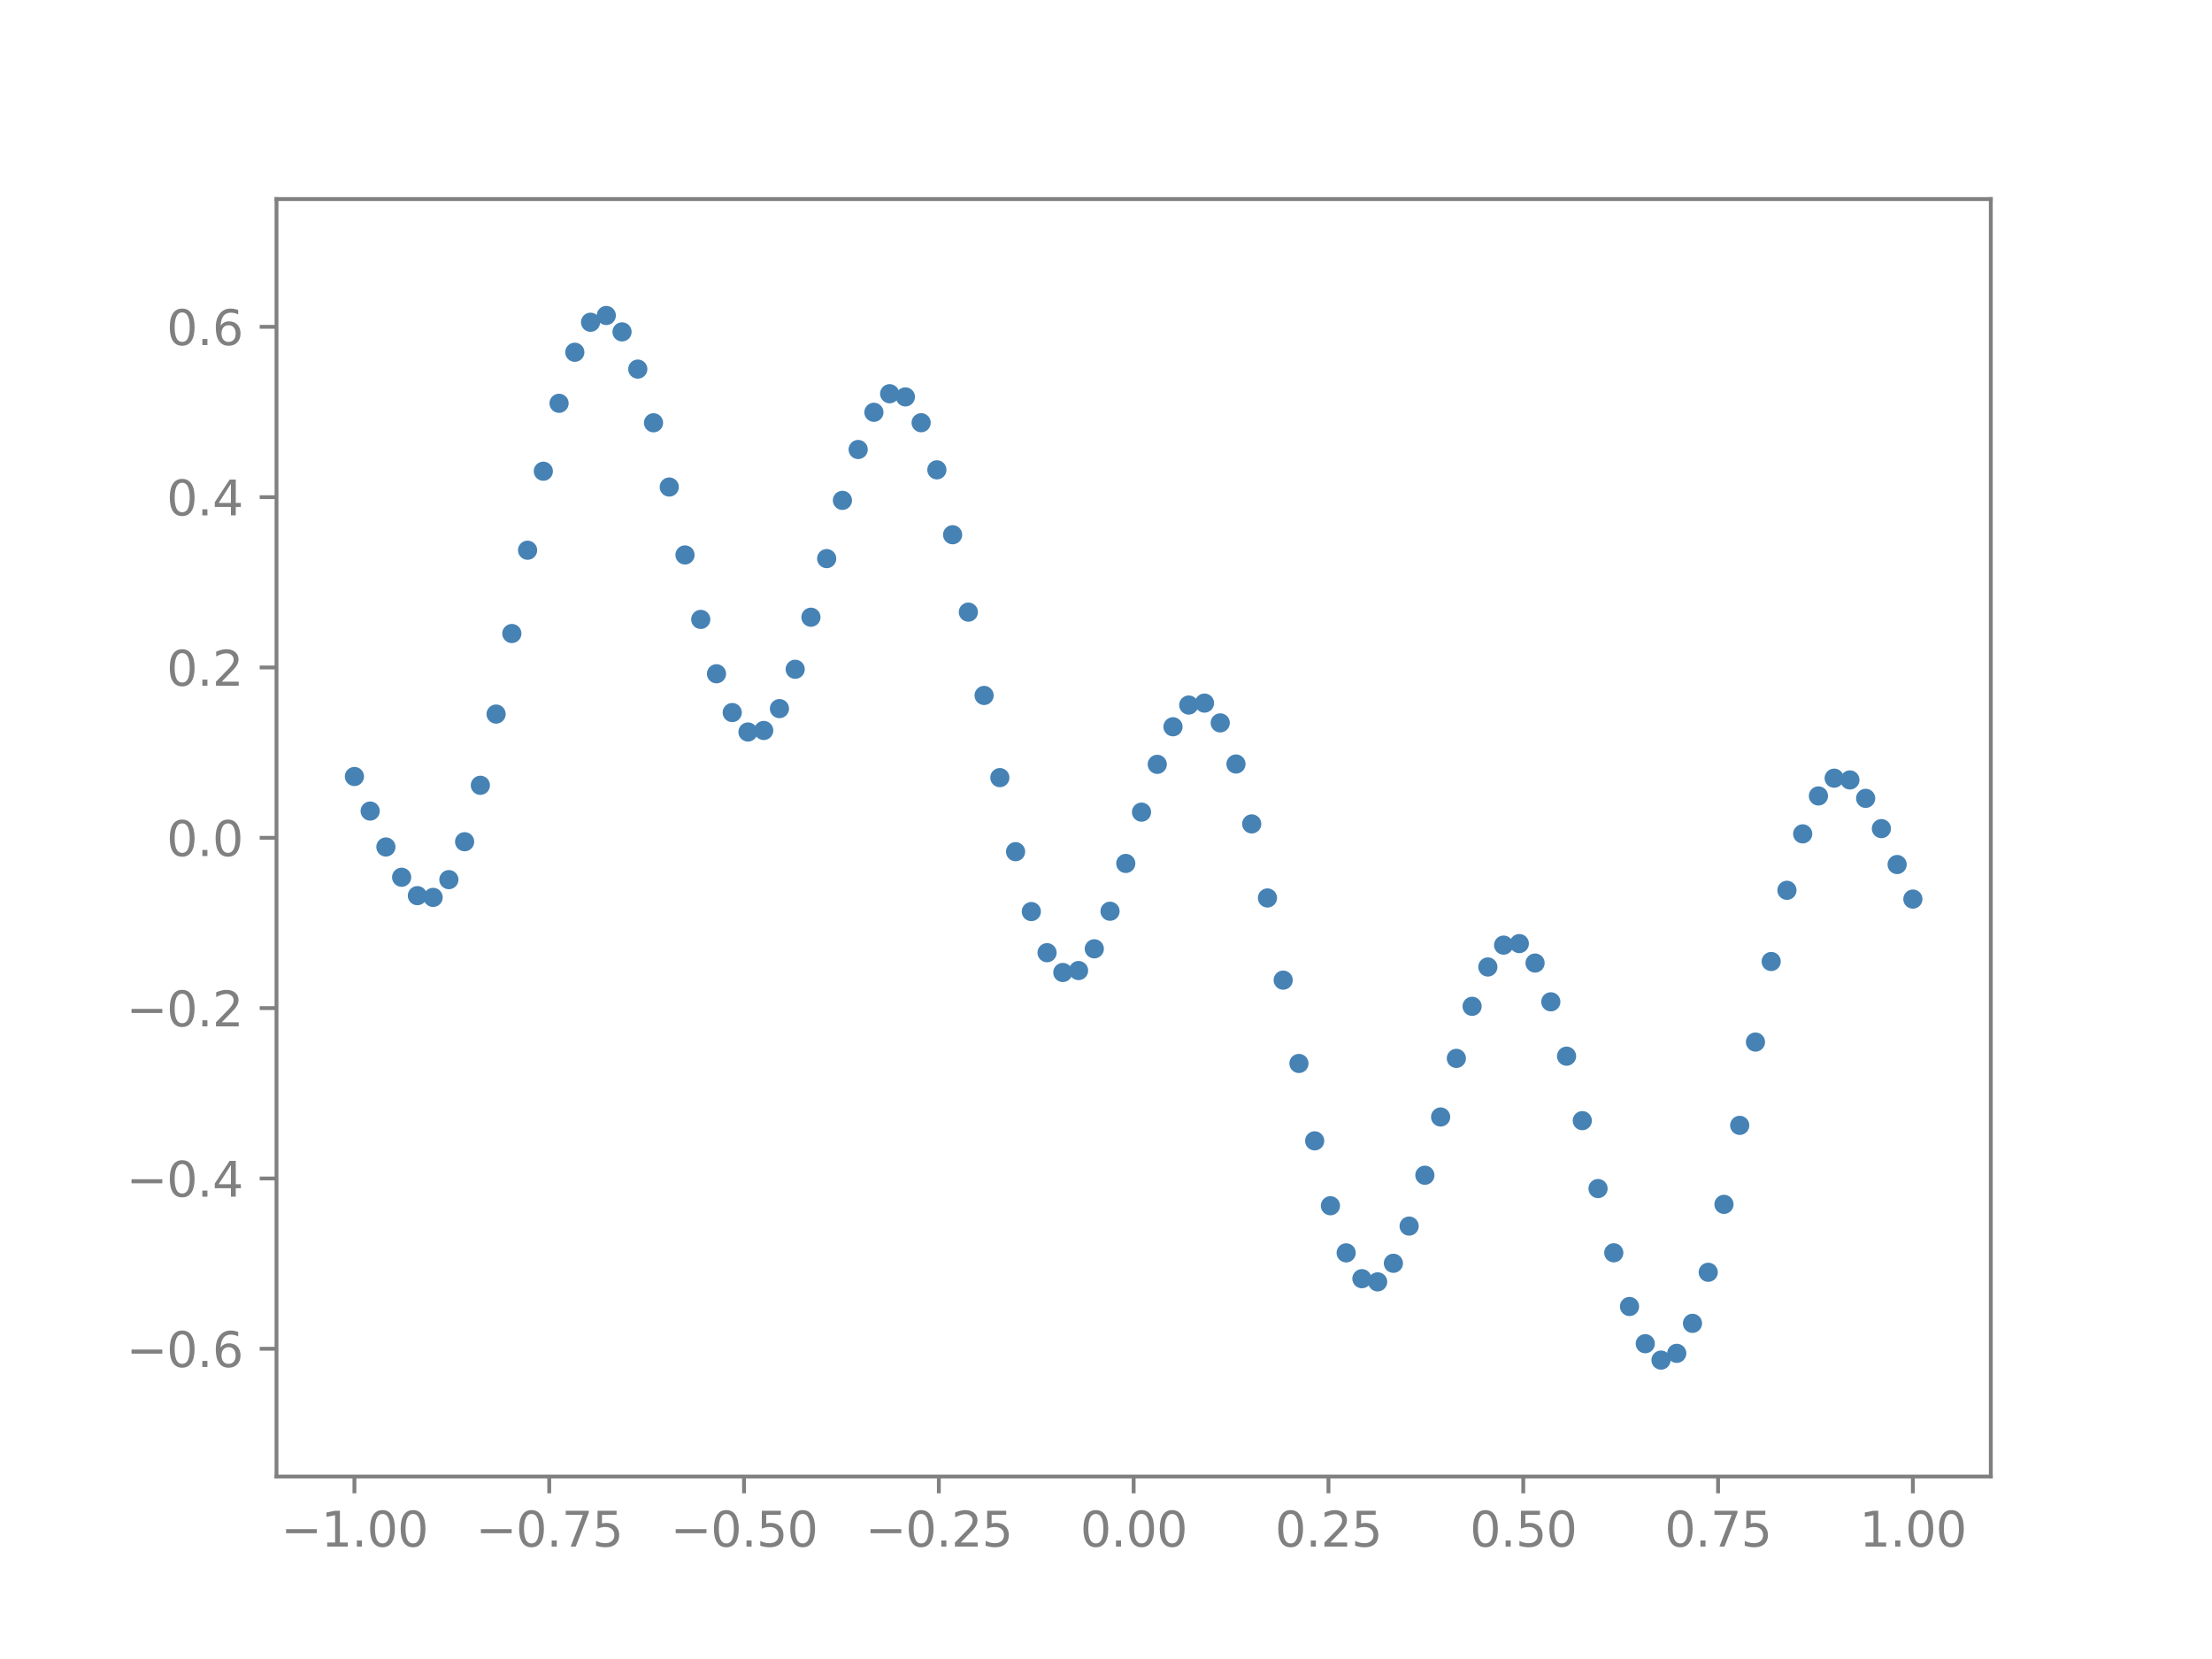<?xml version="1.0" encoding="utf-8" standalone="no"?>
<!DOCTYPE svg PUBLIC "-//W3C//DTD SVG 1.1//EN"
  "http://www.w3.org/Graphics/SVG/1.1/DTD/svg11.dtd">
<svg xmlns:xlink="http://www.w3.org/1999/xlink" width="460.8pt" height="345.6pt" viewBox="0 0 460.8 345.6" xmlns="http://www.w3.org/2000/svg" version="1.1">
 <defs>
  <style type="text/css">*{stroke-linejoin: round; stroke-linecap: butt}</style>
 </defs>
 <g id="figure_1">
  <g id="patch_1">
   <path d="M 0 345.6 
L 460.8 345.6 
L 460.8 0 
L 0 0 
L 0 345.6 
z
" style="fill: none"/>
  </g>
  <g id="axes_1">
   <g id="patch_2">
    <path d="M 57.6 307.584 
L 414.72 307.584 
L 414.72 41.472 
L 57.6 41.472 
L 57.6 307.584 
z
" style="fill: none"/>
   </g>
   <g id="PathCollection_1">
    <defs>
     <path id="m5c179bd2f6" d="M 0 1.5 
C 0.398 1.5 0.779 1.342 1.061 1.061 
C 1.342 0.779 1.5 0.398 1.5 0 
C 1.5 -0.398 1.342 -0.779 1.061 -1.061 
C 0.779 -1.342 0.398 -1.5 0 -1.5 
C -0.398 -1.5 -0.779 -1.342 -1.061 -1.061 
C -1.342 -0.779 -1.5 -0.398 -1.5 0 
C -1.5 0.398 -1.342 0.779 -1.061 1.061 
C -0.779 1.342 -0.398 1.5 0 1.5 
z
" style="stroke: #4682b4"/>
    </defs>
    <g clip-path="url(#pa308dbfcea)">
     <use xlink:href="#m5c179bd2f6" x="73.833" y="161.759" style="fill: #4682b4; stroke: #4682b4"/>
     <use xlink:href="#m5c179bd2f6" x="77.112" y="168.959" style="fill: #4682b4; stroke: #4682b4"/>
     <use xlink:href="#m5c179bd2f6" x="80.391" y="176.442" style="fill: #4682b4; stroke: #4682b4"/>
     <use xlink:href="#m5c179bd2f6" x="83.671" y="182.747" style="fill: #4682b4; stroke: #4682b4"/>
     <use xlink:href="#m5c179bd2f6" x="86.95" y="186.58" style="fill: #4682b4; stroke: #4682b4"/>
     <use xlink:href="#m5c179bd2f6" x="90.229" y="186.945" style="fill: #4682b4; stroke: #4682b4"/>
     <use xlink:href="#m5c179bd2f6" x="93.509" y="183.246" style="fill: #4682b4; stroke: #4682b4"/>
     <use xlink:href="#m5c179bd2f6" x="96.788" y="175.348" style="fill: #4682b4; stroke: #4682b4"/>
     <use xlink:href="#m5c179bd2f6" x="100.067" y="163.592" style="fill: #4682b4; stroke: #4682b4"/>
     <use xlink:href="#m5c179bd2f6" x="103.347" y="148.756" style="fill: #4682b4; stroke: #4682b4"/>
     <use xlink:href="#m5c179bd2f6" x="106.626" y="131.975" style="fill: #4682b4; stroke: #4682b4"/>
     <use xlink:href="#m5c179bd2f6" x="109.905" y="114.622" style="fill: #4682b4; stroke: #4682b4"/>
     <use xlink:href="#m5c179bd2f6" x="113.185" y="98.165" style="fill: #4682b4; stroke: #4682b4"/>
     <use xlink:href="#m5c179bd2f6" x="116.464" y="84.016" style="fill: #4682b4; stroke: #4682b4"/>
     <use xlink:href="#m5c179bd2f6" x="119.743" y="73.379" style="fill: #4682b4; stroke: #4682b4"/>
     <use xlink:href="#m5c179bd2f6" x="123.023" y="67.13" style="fill: #4682b4; stroke: #4682b4"/>
     <use xlink:href="#m5c179bd2f6" x="126.302" y="65.722" style="fill: #4682b4; stroke: #4682b4"/>
     <use xlink:href="#m5c179bd2f6" x="129.581" y="69.138" style="fill: #4682b4; stroke: #4682b4"/>
     <use xlink:href="#m5c179bd2f6" x="132.861" y="76.89" style="fill: #4682b4; stroke: #4682b4"/>
     <use xlink:href="#m5c179bd2f6" x="136.14" y="88.074" style="fill: #4682b4; stroke: #4682b4"/>
     <use xlink:href="#m5c179bd2f6" x="139.42" y="101.457" style="fill: #4682b4; stroke: #4682b4"/>
     <use xlink:href="#m5c179bd2f6" x="142.699" y="115.605" style="fill: #4682b4; stroke: #4682b4"/>
     <use xlink:href="#m5c179bd2f6" x="145.978" y="129.034" style="fill: #4682b4; stroke: #4682b4"/>
     <use xlink:href="#m5c179bd2f6" x="149.258" y="140.359" style="fill: #4682b4; stroke: #4682b4"/>
     <use xlink:href="#m5c179bd2f6" x="152.537" y="148.437" style="fill: #4682b4; stroke: #4682b4"/>
     <use xlink:href="#m5c179bd2f6" x="155.816" y="152.488" style="fill: #4682b4; stroke: #4682b4"/>
     <use xlink:href="#m5c179bd2f6" x="159.096" y="152.171" style="fill: #4682b4; stroke: #4682b4"/>
     <use xlink:href="#m5c179bd2f6" x="162.375" y="147.617" style="fill: #4682b4; stroke: #4682b4"/>
     <use xlink:href="#m5c179bd2f6" x="165.654" y="139.422" style="fill: #4682b4; stroke: #4682b4"/>
     <use xlink:href="#m5c179bd2f6" x="168.934" y="128.577" style="fill: #4682b4; stroke: #4682b4"/>
     <use xlink:href="#m5c179bd2f6" x="172.213" y="116.366" style="fill: #4682b4; stroke: #4682b4"/>
     <use xlink:href="#m5c179bd2f6" x="175.492" y="104.235" style="fill: #4682b4; stroke: #4682b4"/>
     <use xlink:href="#m5c179bd2f6" x="178.772" y="93.639" style="fill: #4682b4; stroke: #4682b4"/>
     <use xlink:href="#m5c179bd2f6" x="182.051" y="85.89" style="fill: #4682b4; stroke: #4682b4"/>
     <use xlink:href="#m5c179bd2f6" x="185.33" y="82.022" style="fill: #4682b4; stroke: #4682b4"/>
     <use xlink:href="#m5c179bd2f6" x="188.61" y="82.682" style="fill: #4682b4; stroke: #4682b4"/>
     <use xlink:href="#m5c179bd2f6" x="191.889" y="88.061" style="fill: #4682b4; stroke: #4682b4"/>
     <use xlink:href="#m5c179bd2f6" x="195.168" y="97.876" style="fill: #4682b4; stroke: #4682b4"/>
     <use xlink:href="#m5c179bd2f6" x="198.448" y="111.395" style="fill: #4682b4; stroke: #4682b4"/>
     <use xlink:href="#m5c179bd2f6" x="201.727" y="127.516" style="fill: #4682b4; stroke: #4682b4"/>
     <use xlink:href="#m5c179bd2f6" x="205.006" y="144.875" style="fill: #4682b4; stroke: #4682b4"/>
     <use xlink:href="#m5c179bd2f6" x="208.286" y="161.993" style="fill: #4682b4; stroke: #4682b4"/>
     <use xlink:href="#m5c179bd2f6" x="211.565" y="177.422" style="fill: #4682b4; stroke: #4682b4"/>
     <use xlink:href="#m5c179bd2f6" x="214.844" y="189.896" style="fill: #4682b4; stroke: #4682b4"/>
     <use xlink:href="#m5c179bd2f6" x="218.124" y="198.465" style="fill: #4682b4; stroke: #4682b4"/>
     <use xlink:href="#m5c179bd2f6" x="221.403" y="202.586" style="fill: #4682b4; stroke: #4682b4"/>
     <use xlink:href="#m5c179bd2f6" x="224.682" y="202.184" style="fill: #4682b4; stroke: #4682b4"/>
     <use xlink:href="#m5c179bd2f6" x="227.962" y="197.656" style="fill: #4682b4; stroke: #4682b4"/>
     <use xlink:href="#m5c179bd2f6" x="231.241" y="189.828" style="fill: #4682b4; stroke: #4682b4"/>
     <use xlink:href="#m5c179bd2f6" x="234.52" y="179.873" style="fill: #4682b4; stroke: #4682b4"/>
     <use xlink:href="#m5c179bd2f6" x="237.8" y="169.183" style="fill: #4682b4; stroke: #4682b4"/>
     <use xlink:href="#m5c179bd2f6" x="241.079" y="159.228" style="fill: #4682b4; stroke: #4682b4"/>
     <use xlink:href="#m5c179bd2f6" x="244.358" y="151.4" style="fill: #4682b4; stroke: #4682b4"/>
     <use xlink:href="#m5c179bd2f6" x="247.638" y="146.872" style="fill: #4682b4; stroke: #4682b4"/>
     <use xlink:href="#m5c179bd2f6" x="250.917" y="146.47" style="fill: #4682b4; stroke: #4682b4"/>
     <use xlink:href="#m5c179bd2f6" x="254.196" y="150.591" style="fill: #4682b4; stroke: #4682b4"/>
     <use xlink:href="#m5c179bd2f6" x="257.476" y="159.16" style="fill: #4682b4; stroke: #4682b4"/>
     <use xlink:href="#m5c179bd2f6" x="260.755" y="171.634" style="fill: #4682b4; stroke: #4682b4"/>
     <use xlink:href="#m5c179bd2f6" x="264.034" y="187.063" style="fill: #4682b4; stroke: #4682b4"/>
     <use xlink:href="#m5c179bd2f6" x="267.314" y="204.181" style="fill: #4682b4; stroke: #4682b4"/>
     <use xlink:href="#m5c179bd2f6" x="270.593" y="221.54" style="fill: #4682b4; stroke: #4682b4"/>
     <use xlink:href="#m5c179bd2f6" x="273.872" y="237.661" style="fill: #4682b4; stroke: #4682b4"/>
     <use xlink:href="#m5c179bd2f6" x="277.152" y="251.18" style="fill: #4682b4; stroke: #4682b4"/>
     <use xlink:href="#m5c179bd2f6" x="280.431" y="260.995" style="fill: #4682b4; stroke: #4682b4"/>
     <use xlink:href="#m5c179bd2f6" x="283.71" y="266.374" style="fill: #4682b4; stroke: #4682b4"/>
     <use xlink:href="#m5c179bd2f6" x="286.99" y="267.034" style="fill: #4682b4; stroke: #4682b4"/>
     <use xlink:href="#m5c179bd2f6" x="290.269" y="263.166" style="fill: #4682b4; stroke: #4682b4"/>
     <use xlink:href="#m5c179bd2f6" x="293.548" y="255.417" style="fill: #4682b4; stroke: #4682b4"/>
     <use xlink:href="#m5c179bd2f6" x="296.828" y="244.821" style="fill: #4682b4; stroke: #4682b4"/>
     <use xlink:href="#m5c179bd2f6" x="300.107" y="232.69" style="fill: #4682b4; stroke: #4682b4"/>
     <use xlink:href="#m5c179bd2f6" x="303.386" y="220.479" style="fill: #4682b4; stroke: #4682b4"/>
     <use xlink:href="#m5c179bd2f6" x="306.666" y="209.634" style="fill: #4682b4; stroke: #4682b4"/>
     <use xlink:href="#m5c179bd2f6" x="309.945" y="201.439" style="fill: #4682b4; stroke: #4682b4"/>
     <use xlink:href="#m5c179bd2f6" x="313.224" y="196.885" style="fill: #4682b4; stroke: #4682b4"/>
     <use xlink:href="#m5c179bd2f6" x="316.504" y="196.568" style="fill: #4682b4; stroke: #4682b4"/>
     <use xlink:href="#m5c179bd2f6" x="319.783" y="200.619" style="fill: #4682b4; stroke: #4682b4"/>
     <use xlink:href="#m5c179bd2f6" x="323.062" y="208.697" style="fill: #4682b4; stroke: #4682b4"/>
     <use xlink:href="#m5c179bd2f6" x="326.342" y="220.022" style="fill: #4682b4; stroke: #4682b4"/>
     <use xlink:href="#m5c179bd2f6" x="329.621" y="233.451" style="fill: #4682b4; stroke: #4682b4"/>
     <use xlink:href="#m5c179bd2f6" x="332.9" y="247.599" style="fill: #4682b4; stroke: #4682b4"/>
     <use xlink:href="#m5c179bd2f6" x="336.18" y="260.982" style="fill: #4682b4; stroke: #4682b4"/>
     <use xlink:href="#m5c179bd2f6" x="339.459" y="272.166" style="fill: #4682b4; stroke: #4682b4"/>
     <use xlink:href="#m5c179bd2f6" x="342.739" y="279.918" style="fill: #4682b4; stroke: #4682b4"/>
     <use xlink:href="#m5c179bd2f6" x="346.018" y="283.334" style="fill: #4682b4; stroke: #4682b4"/>
     <use xlink:href="#m5c179bd2f6" x="349.297" y="281.926" style="fill: #4682b4; stroke: #4682b4"/>
     <use xlink:href="#m5c179bd2f6" x="352.577" y="275.677" style="fill: #4682b4; stroke: #4682b4"/>
     <use xlink:href="#m5c179bd2f6" x="355.856" y="265.04" style="fill: #4682b4; stroke: #4682b4"/>
     <use xlink:href="#m5c179bd2f6" x="359.135" y="250.891" style="fill: #4682b4; stroke: #4682b4"/>
     <use xlink:href="#m5c179bd2f6" x="362.415" y="234.434" style="fill: #4682b4; stroke: #4682b4"/>
     <use xlink:href="#m5c179bd2f6" x="365.694" y="217.081" style="fill: #4682b4; stroke: #4682b4"/>
     <use xlink:href="#m5c179bd2f6" x="368.973" y="200.3" style="fill: #4682b4; stroke: #4682b4"/>
     <use xlink:href="#m5c179bd2f6" x="372.253" y="185.464" style="fill: #4682b4; stroke: #4682b4"/>
     <use xlink:href="#m5c179bd2f6" x="375.532" y="173.708" style="fill: #4682b4; stroke: #4682b4"/>
     <use xlink:href="#m5c179bd2f6" x="378.811" y="165.81" style="fill: #4682b4; stroke: #4682b4"/>
     <use xlink:href="#m5c179bd2f6" x="382.091" y="162.111" style="fill: #4682b4; stroke: #4682b4"/>
     <use xlink:href="#m5c179bd2f6" x="385.37" y="162.476" style="fill: #4682b4; stroke: #4682b4"/>
     <use xlink:href="#m5c179bd2f6" x="388.649" y="166.309" style="fill: #4682b4; stroke: #4682b4"/>
     <use xlink:href="#m5c179bd2f6" x="391.929" y="172.614" style="fill: #4682b4; stroke: #4682b4"/>
     <use xlink:href="#m5c179bd2f6" x="395.208" y="180.097" style="fill: #4682b4; stroke: #4682b4"/>
     <use xlink:href="#m5c179bd2f6" x="398.487" y="187.297" style="fill: #4682b4; stroke: #4682b4"/>
    </g>
   </g>
   <g id="matplotlib.axis_1">
    <g id="xtick_1">
     <g id="line2d_1">
      <defs>
       <path id="m77812fc9e2" d="M 0 0 
L 0 3.5 
" style="stroke: #808080; stroke-width: 0.8"/>
      </defs>
      <g>
       <use xlink:href="#m77812fc9e2" x="73.833" y="307.584" style="fill: #808080; stroke: #808080; stroke-width: 0.8"/>
      </g>
     </g>
     <g id="text_1">
      <!-- −1.00 -->
      <g style="fill: #808080" transform="translate(58.51 322.182) scale(0.1 -0.1)">
       <defs>
        <path id="DejaVuSans-2212" d="M 678 2272 
L 4684 2272 
L 4684 1741 
L 678 1741 
L 678 2272 
z
" transform="scale(0.016)"/>
        <path id="DejaVuSans-31" d="M 794 531 
L 1825 531 
L 1825 4091 
L 703 3866 
L 703 4441 
L 1819 4666 
L 2450 4666 
L 2450 531 
L 3481 531 
L 3481 0 
L 794 0 
L 794 531 
z
" transform="scale(0.016)"/>
        <path id="DejaVuSans-2e" d="M 684 794 
L 1344 794 
L 1344 0 
L 684 0 
L 684 794 
z
" transform="scale(0.016)"/>
        <path id="DejaVuSans-30" d="M 2034 4250 
Q 1547 4250 1301 3770 
Q 1056 3291 1056 2328 
Q 1056 1369 1301 889 
Q 1547 409 2034 409 
Q 2525 409 2770 889 
Q 3016 1369 3016 2328 
Q 3016 3291 2770 3770 
Q 2525 4250 2034 4250 
z
M 2034 4750 
Q 2819 4750 3233 4129 
Q 3647 3509 3647 2328 
Q 3647 1150 3233 529 
Q 2819 -91 2034 -91 
Q 1250 -91 836 529 
Q 422 1150 422 2328 
Q 422 3509 836 4129 
Q 1250 4750 2034 4750 
z
" transform="scale(0.016)"/>
       </defs>
       <use xlink:href="#DejaVuSans-2212"/>
       <use xlink:href="#DejaVuSans-31" x="83.789"/>
       <use xlink:href="#DejaVuSans-2e" x="147.412"/>
       <use xlink:href="#DejaVuSans-30" x="179.199"/>
       <use xlink:href="#DejaVuSans-30" x="242.822"/>
      </g>
     </g>
    </g>
    <g id="xtick_2">
     <g id="line2d_2">
      <g>
       <use xlink:href="#m77812fc9e2" x="114.415" y="307.584" style="fill: #808080; stroke: #808080; stroke-width: 0.8"/>
      </g>
     </g>
     <g id="text_2">
      <!-- −0.75 -->
      <g style="fill: #808080" transform="translate(99.092 322.182) scale(0.1 -0.1)">
       <defs>
        <path id="DejaVuSans-37" d="M 525 4666 
L 3525 4666 
L 3525 4397 
L 1831 0 
L 1172 0 
L 2766 4134 
L 525 4134 
L 525 4666 
z
" transform="scale(0.016)"/>
        <path id="DejaVuSans-35" d="M 691 4666 
L 3169 4666 
L 3169 4134 
L 1269 4134 
L 1269 2991 
Q 1406 3038 1543 3061 
Q 1681 3084 1819 3084 
Q 2600 3084 3056 2656 
Q 3513 2228 3513 1497 
Q 3513 744 3044 326 
Q 2575 -91 1722 -91 
Q 1428 -91 1123 -41 
Q 819 9 494 109 
L 494 744 
Q 775 591 1075 516 
Q 1375 441 1709 441 
Q 2250 441 2565 725 
Q 2881 1009 2881 1497 
Q 2881 1984 2565 2268 
Q 2250 2553 1709 2553 
Q 1456 2553 1204 2497 
Q 953 2441 691 2322 
L 691 4666 
z
" transform="scale(0.016)"/>
       </defs>
       <use xlink:href="#DejaVuSans-2212"/>
       <use xlink:href="#DejaVuSans-30" x="83.789"/>
       <use xlink:href="#DejaVuSans-2e" x="147.412"/>
       <use xlink:href="#DejaVuSans-37" x="179.199"/>
       <use xlink:href="#DejaVuSans-35" x="242.822"/>
      </g>
     </g>
    </g>
    <g id="xtick_3">
     <g id="line2d_3">
      <g>
       <use xlink:href="#m77812fc9e2" x="154.996" y="307.584" style="fill: #808080; stroke: #808080; stroke-width: 0.8"/>
      </g>
     </g>
     <g id="text_3">
      <!-- −0.50 -->
      <g style="fill: #808080" transform="translate(139.674 322.182) scale(0.1 -0.1)">
       <use xlink:href="#DejaVuSans-2212"/>
       <use xlink:href="#DejaVuSans-30" x="83.789"/>
       <use xlink:href="#DejaVuSans-2e" x="147.412"/>
       <use xlink:href="#DejaVuSans-35" x="179.199"/>
       <use xlink:href="#DejaVuSans-30" x="242.822"/>
      </g>
     </g>
    </g>
    <g id="xtick_4">
     <g id="line2d_4">
      <g>
       <use xlink:href="#m77812fc9e2" x="195.578" y="307.584" style="fill: #808080; stroke: #808080; stroke-width: 0.8"/>
      </g>
     </g>
     <g id="text_4">
      <!-- −0.25 -->
      <g style="fill: #808080" transform="translate(180.256 322.182) scale(0.1 -0.1)">
       <defs>
        <path id="DejaVuSans-32" d="M 1228 531 
L 3431 531 
L 3431 0 
L 469 0 
L 469 531 
Q 828 903 1448 1529 
Q 2069 2156 2228 2338 
Q 2531 2678 2651 2914 
Q 2772 3150 2772 3378 
Q 2772 3750 2511 3984 
Q 2250 4219 1831 4219 
Q 1534 4219 1204 4116 
Q 875 4013 500 3803 
L 500 4441 
Q 881 4594 1212 4672 
Q 1544 4750 1819 4750 
Q 2544 4750 2975 4387 
Q 3406 4025 3406 3419 
Q 3406 3131 3298 2873 
Q 3191 2616 2906 2266 
Q 2828 2175 2409 1742 
Q 1991 1309 1228 531 
z
" transform="scale(0.016)"/>
       </defs>
       <use xlink:href="#DejaVuSans-2212"/>
       <use xlink:href="#DejaVuSans-30" x="83.789"/>
       <use xlink:href="#DejaVuSans-2e" x="147.412"/>
       <use xlink:href="#DejaVuSans-32" x="179.199"/>
       <use xlink:href="#DejaVuSans-35" x="242.822"/>
      </g>
     </g>
    </g>
    <g id="xtick_5">
     <g id="line2d_5">
      <g>
       <use xlink:href="#m77812fc9e2" x="236.16" y="307.584" style="fill: #808080; stroke: #808080; stroke-width: 0.8"/>
      </g>
     </g>
     <g id="text_5">
      <!-- 0.00 -->
      <g style="fill: #808080" transform="translate(225.027 322.182) scale(0.1 -0.1)">
       <use xlink:href="#DejaVuSans-30"/>
       <use xlink:href="#DejaVuSans-2e" x="63.623"/>
       <use xlink:href="#DejaVuSans-30" x="95.41"/>
       <use xlink:href="#DejaVuSans-30" x="159.033"/>
      </g>
     </g>
    </g>
    <g id="xtick_6">
     <g id="line2d_6">
      <g>
       <use xlink:href="#m77812fc9e2" x="276.742" y="307.584" style="fill: #808080; stroke: #808080; stroke-width: 0.8"/>
      </g>
     </g>
     <g id="text_6">
      <!-- 0.25 -->
      <g style="fill: #808080" transform="translate(265.609 322.182) scale(0.1 -0.1)">
       <use xlink:href="#DejaVuSans-30"/>
       <use xlink:href="#DejaVuSans-2e" x="63.623"/>
       <use xlink:href="#DejaVuSans-32" x="95.41"/>
       <use xlink:href="#DejaVuSans-35" x="159.033"/>
      </g>
     </g>
    </g>
    <g id="xtick_7">
     <g id="line2d_7">
      <g>
       <use xlink:href="#m77812fc9e2" x="317.324" y="307.584" style="fill: #808080; stroke: #808080; stroke-width: 0.8"/>
      </g>
     </g>
     <g id="text_7">
      <!-- 0.50 -->
      <g style="fill: #808080" transform="translate(306.191 322.182) scale(0.1 -0.1)">
       <use xlink:href="#DejaVuSans-30"/>
       <use xlink:href="#DejaVuSans-2e" x="63.623"/>
       <use xlink:href="#DejaVuSans-35" x="95.41"/>
       <use xlink:href="#DejaVuSans-30" x="159.033"/>
      </g>
     </g>
    </g>
    <g id="xtick_8">
     <g id="line2d_8">
      <g>
       <use xlink:href="#m77812fc9e2" x="357.905" y="307.584" style="fill: #808080; stroke: #808080; stroke-width: 0.8"/>
      </g>
     </g>
     <g id="text_8">
      <!-- 0.75 -->
      <g style="fill: #808080" transform="translate(346.773 322.182) scale(0.1 -0.1)">
       <use xlink:href="#DejaVuSans-30"/>
       <use xlink:href="#DejaVuSans-2e" x="63.623"/>
       <use xlink:href="#DejaVuSans-37" x="95.41"/>
       <use xlink:href="#DejaVuSans-35" x="159.033"/>
      </g>
     </g>
    </g>
    <g id="xtick_9">
     <g id="line2d_9">
      <g>
       <use xlink:href="#m77812fc9e2" x="398.487" y="307.584" style="fill: #808080; stroke: #808080; stroke-width: 0.8"/>
      </g>
     </g>
     <g id="text_9">
      <!-- 1.00 -->
      <g style="fill: #808080" transform="translate(387.354 322.182) scale(0.1 -0.1)">
       <use xlink:href="#DejaVuSans-31"/>
       <use xlink:href="#DejaVuSans-2e" x="63.623"/>
       <use xlink:href="#DejaVuSans-30" x="95.41"/>
       <use xlink:href="#DejaVuSans-30" x="159.033"/>
      </g>
     </g>
    </g>
   </g>
   <g id="matplotlib.axis_2">
    <g id="ytick_1">
     <g id="line2d_10">
      <defs>
       <path id="m50a8ee3b43" d="M 0 0 
L -3.5 0 
" style="stroke: #808080; stroke-width: 0.8"/>
      </defs>
      <g>
       <use xlink:href="#m50a8ee3b43" x="57.6" y="280.973" style="fill: #808080; stroke: #808080; stroke-width: 0.8"/>
      </g>
     </g>
     <g id="text_10">
      <!-- −0.6 -->
      <g style="fill: #808080" transform="translate(26.317 284.772) scale(0.1 -0.1)">
       <defs>
        <path id="DejaVuSans-36" d="M 2113 2584 
Q 1688 2584 1439 2293 
Q 1191 2003 1191 1497 
Q 1191 994 1439 701 
Q 1688 409 2113 409 
Q 2538 409 2786 701 
Q 3034 994 3034 1497 
Q 3034 2003 2786 2293 
Q 2538 2584 2113 2584 
z
M 3366 4563 
L 3366 3988 
Q 3128 4100 2886 4159 
Q 2644 4219 2406 4219 
Q 1781 4219 1451 3797 
Q 1122 3375 1075 2522 
Q 1259 2794 1537 2939 
Q 1816 3084 2150 3084 
Q 2853 3084 3261 2657 
Q 3669 2231 3669 1497 
Q 3669 778 3244 343 
Q 2819 -91 2113 -91 
Q 1303 -91 875 529 
Q 447 1150 447 2328 
Q 447 3434 972 4092 
Q 1497 4750 2381 4750 
Q 2619 4750 2861 4703 
Q 3103 4656 3366 4563 
z
" transform="scale(0.016)"/>
       </defs>
       <use xlink:href="#DejaVuSans-2212"/>
       <use xlink:href="#DejaVuSans-30" x="83.789"/>
       <use xlink:href="#DejaVuSans-2e" x="147.412"/>
       <use xlink:href="#DejaVuSans-36" x="179.199"/>
      </g>
     </g>
    </g>
    <g id="ytick_2">
     <g id="line2d_11">
      <g>
       <use xlink:href="#m50a8ee3b43" x="57.6" y="245.491" style="fill: #808080; stroke: #808080; stroke-width: 0.8"/>
      </g>
     </g>
     <g id="text_11">
      <!-- −0.4 -->
      <g style="fill: #808080" transform="translate(26.317 249.29) scale(0.1 -0.1)">
       <defs>
        <path id="DejaVuSans-34" d="M 2419 4116 
L 825 1625 
L 2419 1625 
L 2419 4116 
z
M 2253 4666 
L 3047 4666 
L 3047 1625 
L 3713 1625 
L 3713 1100 
L 3047 1100 
L 3047 0 
L 2419 0 
L 2419 1100 
L 313 1100 
L 313 1709 
L 2253 4666 
z
" transform="scale(0.016)"/>
       </defs>
       <use xlink:href="#DejaVuSans-2212"/>
       <use xlink:href="#DejaVuSans-30" x="83.789"/>
       <use xlink:href="#DejaVuSans-2e" x="147.412"/>
       <use xlink:href="#DejaVuSans-34" x="179.199"/>
      </g>
     </g>
    </g>
    <g id="ytick_3">
     <g id="line2d_12">
      <g>
       <use xlink:href="#m50a8ee3b43" x="57.6" y="210.01" style="fill: #808080; stroke: #808080; stroke-width: 0.8"/>
      </g>
     </g>
     <g id="text_12">
      <!-- −0.2 -->
      <g style="fill: #808080" transform="translate(26.317 213.809) scale(0.1 -0.1)">
       <use xlink:href="#DejaVuSans-2212"/>
       <use xlink:href="#DejaVuSans-30" x="83.789"/>
       <use xlink:href="#DejaVuSans-2e" x="147.412"/>
       <use xlink:href="#DejaVuSans-32" x="179.199"/>
      </g>
     </g>
    </g>
    <g id="ytick_4">
     <g id="line2d_13">
      <g>
       <use xlink:href="#m50a8ee3b43" x="57.6" y="174.528" style="fill: #808080; stroke: #808080; stroke-width: 0.8"/>
      </g>
     </g>
     <g id="text_13">
      <!-- 0.0 -->
      <g style="fill: #808080" transform="translate(34.697 178.327) scale(0.1 -0.1)">
       <use xlink:href="#DejaVuSans-30"/>
       <use xlink:href="#DejaVuSans-2e" x="63.623"/>
       <use xlink:href="#DejaVuSans-30" x="95.41"/>
      </g>
     </g>
    </g>
    <g id="ytick_5">
     <g id="line2d_14">
      <g>
       <use xlink:href="#m50a8ee3b43" x="57.6" y="139.046" style="fill: #808080; stroke: #808080; stroke-width: 0.8"/>
      </g>
     </g>
     <g id="text_14">
      <!-- 0.2 -->
      <g style="fill: #808080" transform="translate(34.697 142.846) scale(0.1 -0.1)">
       <use xlink:href="#DejaVuSans-30"/>
       <use xlink:href="#DejaVuSans-2e" x="63.623"/>
       <use xlink:href="#DejaVuSans-32" x="95.41"/>
      </g>
     </g>
    </g>
    <g id="ytick_6">
     <g id="line2d_15">
      <g>
       <use xlink:href="#m50a8ee3b43" x="57.6" y="103.565" style="fill: #808080; stroke: #808080; stroke-width: 0.8"/>
      </g>
     </g>
     <g id="text_15">
      <!-- 0.4 -->
      <g style="fill: #808080" transform="translate(34.697 107.364) scale(0.1 -0.1)">
       <use xlink:href="#DejaVuSans-30"/>
       <use xlink:href="#DejaVuSans-2e" x="63.623"/>
       <use xlink:href="#DejaVuSans-34" x="95.41"/>
      </g>
     </g>
    </g>
    <g id="ytick_7">
     <g id="line2d_16">
      <g>
       <use xlink:href="#m50a8ee3b43" x="57.6" y="68.083" style="fill: #808080; stroke: #808080; stroke-width: 0.8"/>
      </g>
     </g>
     <g id="text_16">
      <!-- 0.6 -->
      <g style="fill: #808080" transform="translate(34.697 71.882) scale(0.1 -0.1)">
       <use xlink:href="#DejaVuSans-30"/>
       <use xlink:href="#DejaVuSans-2e" x="63.623"/>
       <use xlink:href="#DejaVuSans-36" x="95.41"/>
      </g>
     </g>
    </g>
   </g>
   <g id="patch_3">
    <path d="M 57.6 307.584 
L 57.6 41.472 
" style="fill: none; stroke: #808080; stroke-width: 0.8; stroke-linejoin: miter; stroke-linecap: square"/>
   </g>
   <g id="patch_4">
    <path d="M 414.72 307.584 
L 414.72 41.472 
" style="fill: none; stroke: #808080; stroke-width: 0.8; stroke-linejoin: miter; stroke-linecap: square"/>
   </g>
   <g id="patch_5">
    <path d="M 57.6 307.584 
L 414.72 307.584 
" style="fill: none; stroke: #808080; stroke-width: 0.8; stroke-linejoin: miter; stroke-linecap: square"/>
   </g>
   <g id="patch_6">
    <path d="M 57.6 41.472 
L 414.72 41.472 
" style="fill: none; stroke: #808080; stroke-width: 0.8; stroke-linejoin: miter; stroke-linecap: square"/>
   </g>
  </g>
 </g>
 <defs>
  <clipPath id="pa308dbfcea">
   <rect x="57.6" y="41.472" width="357.12" height="266.112"/>
  </clipPath>
 </defs>
</svg>

